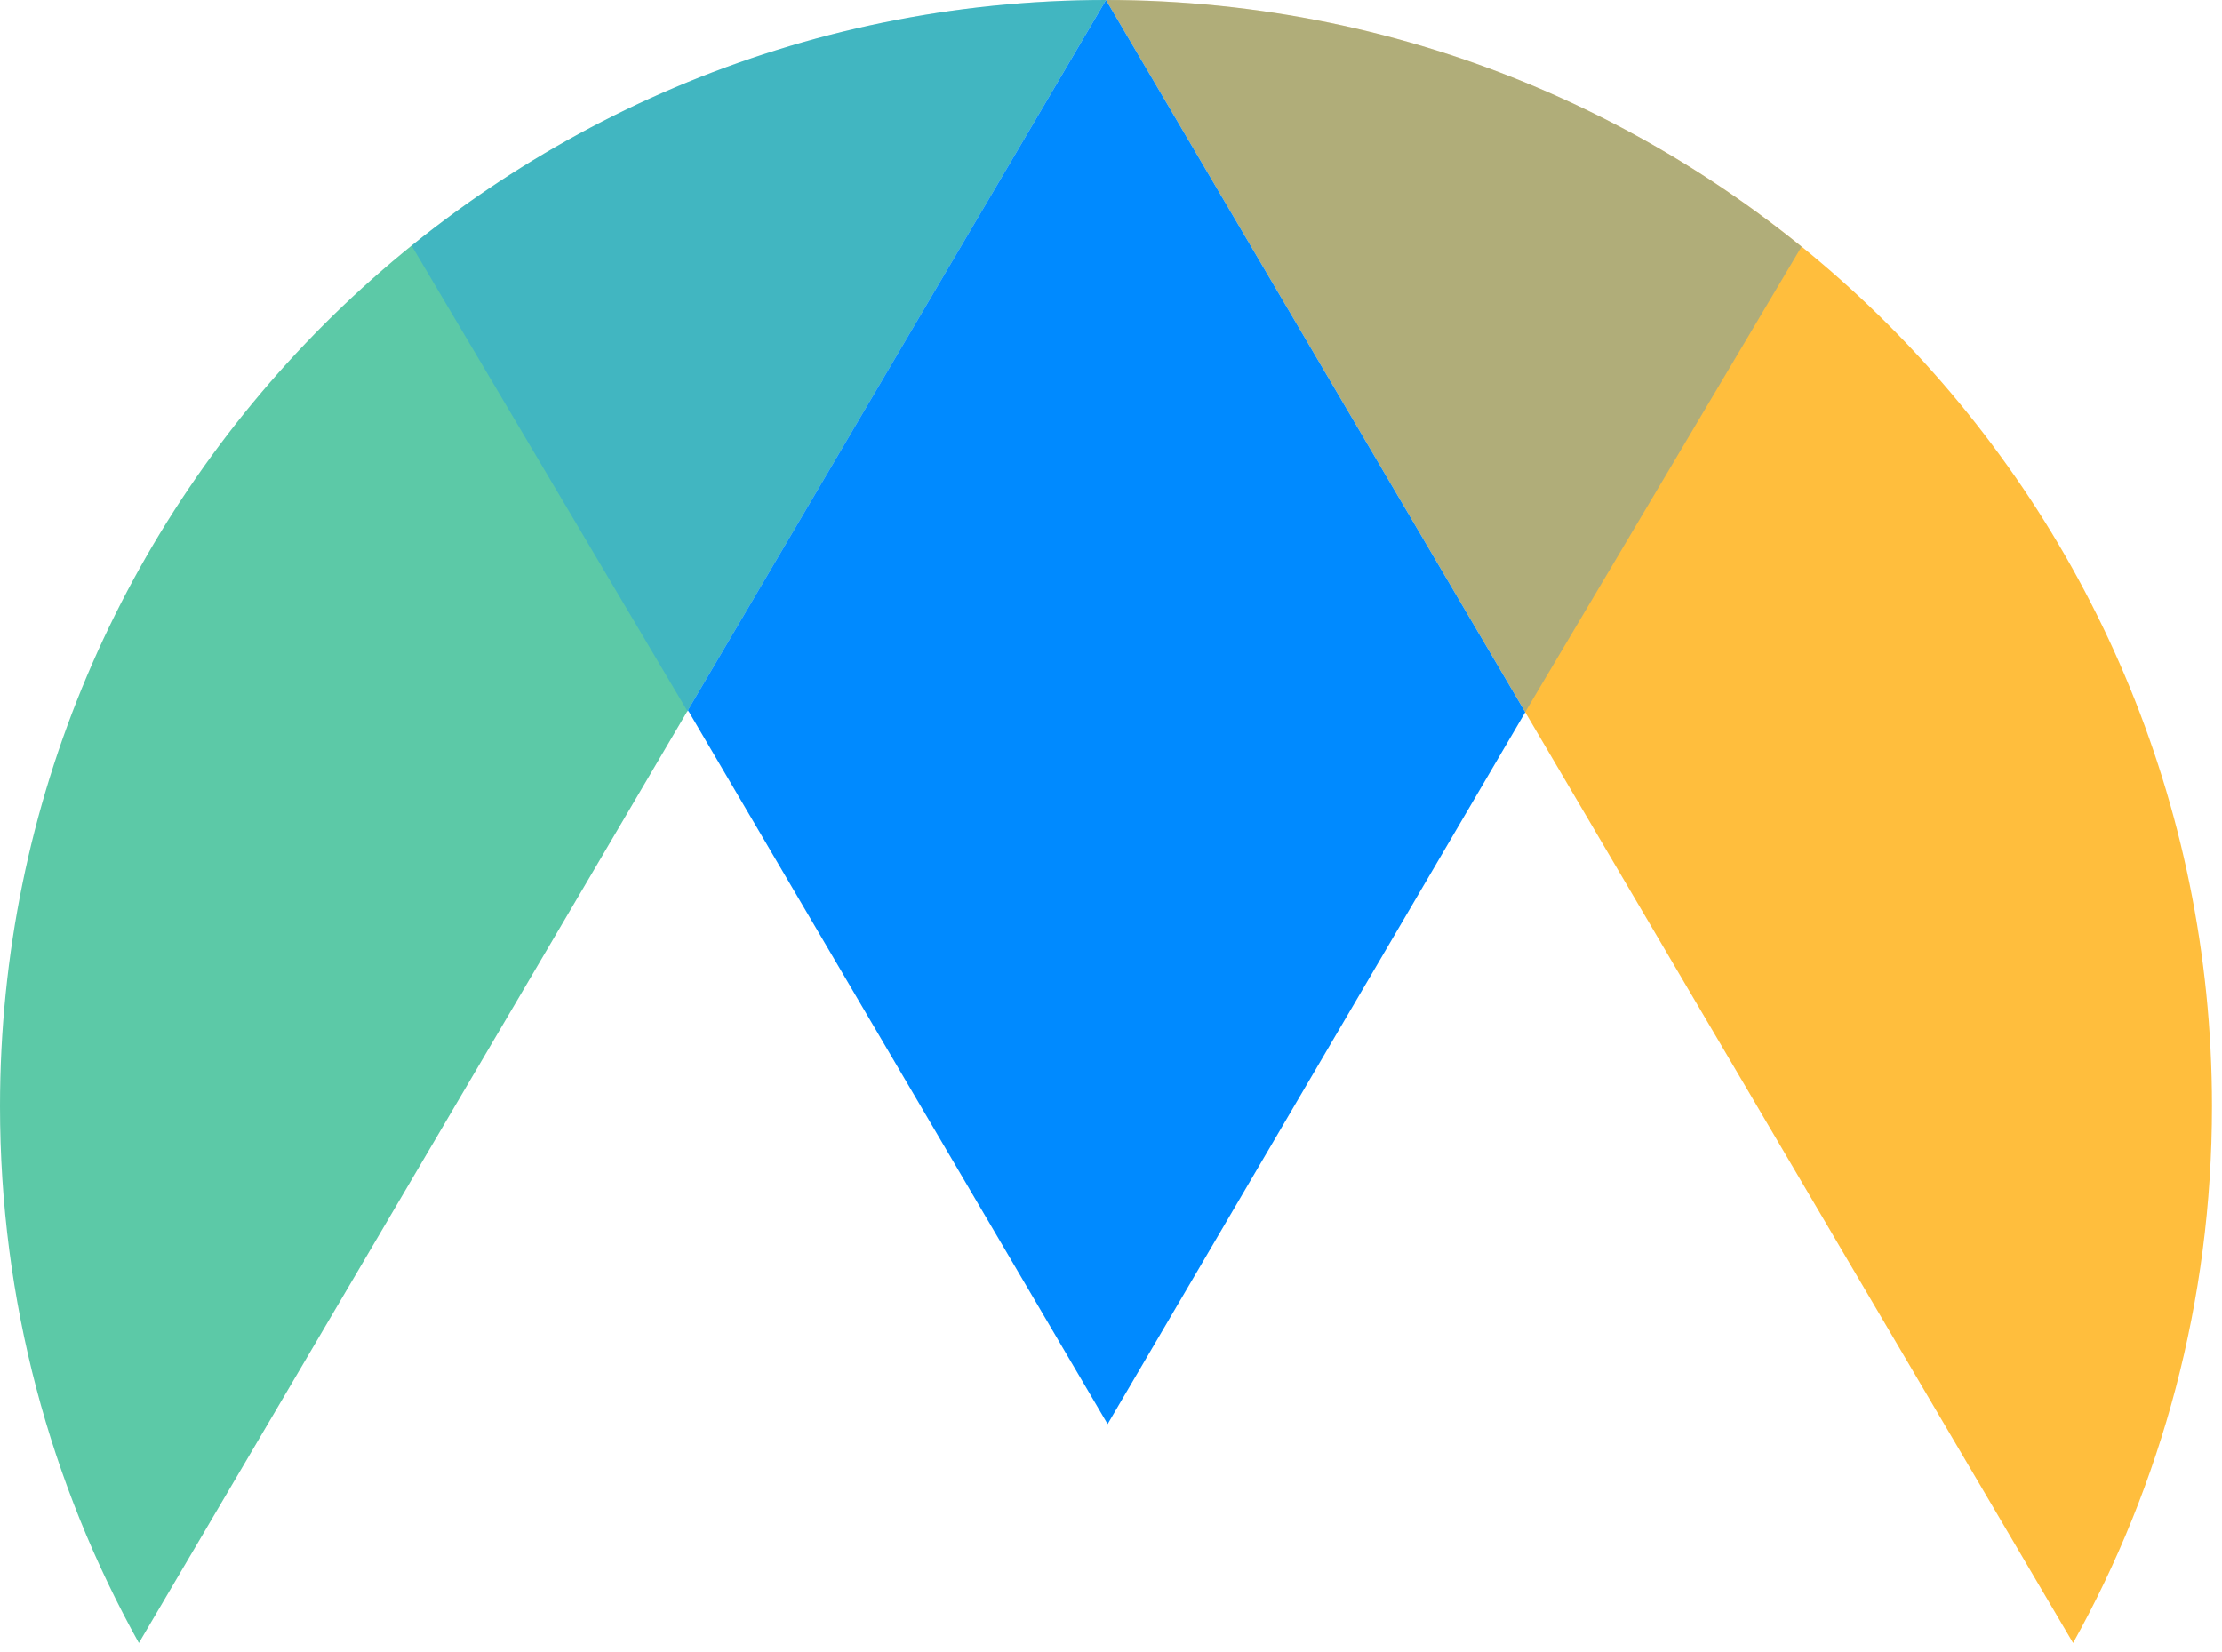 <svg xmlns="http://www.w3.org/2000/svg" viewBox="0 0 191 142"><g fill="none" fill-rule="evenodd"><path fill="#ffbe3d" d="M95.07 0 178.2 141.254c7.606-13.669 11.939-29.403 11.939-46.141 0-52.48-42.596-95.09-95.07-95.113z"/><path fill="#008aff" fill-opacity=".309" d="M131.108 61.215 95.07 0c15.14.007 29.458 3.559 42.168 9.87l.114.057.28.141a95.037 95.037 0 0 1 17.224 11.143z"/><path fill="#5cc9a7" d="M95.07 0 11.938 141.254C4.333 127.585 0 111.851 0 95.113 0 42.633 42.595.023 95.07 0z"/><g fill="#008aff"><path fill-opacity=".298" d="m94.952 0 .118.001-35.934 61.215-23.752-40.091A96.433 96.433 0 0 1 55.501 8.629C67.517 3.11 80.877.023 94.952 0z"/><path d="m95.07 0 36.038 61.233-35.899 61.198-36.073-61.372z"/></g></g></svg>